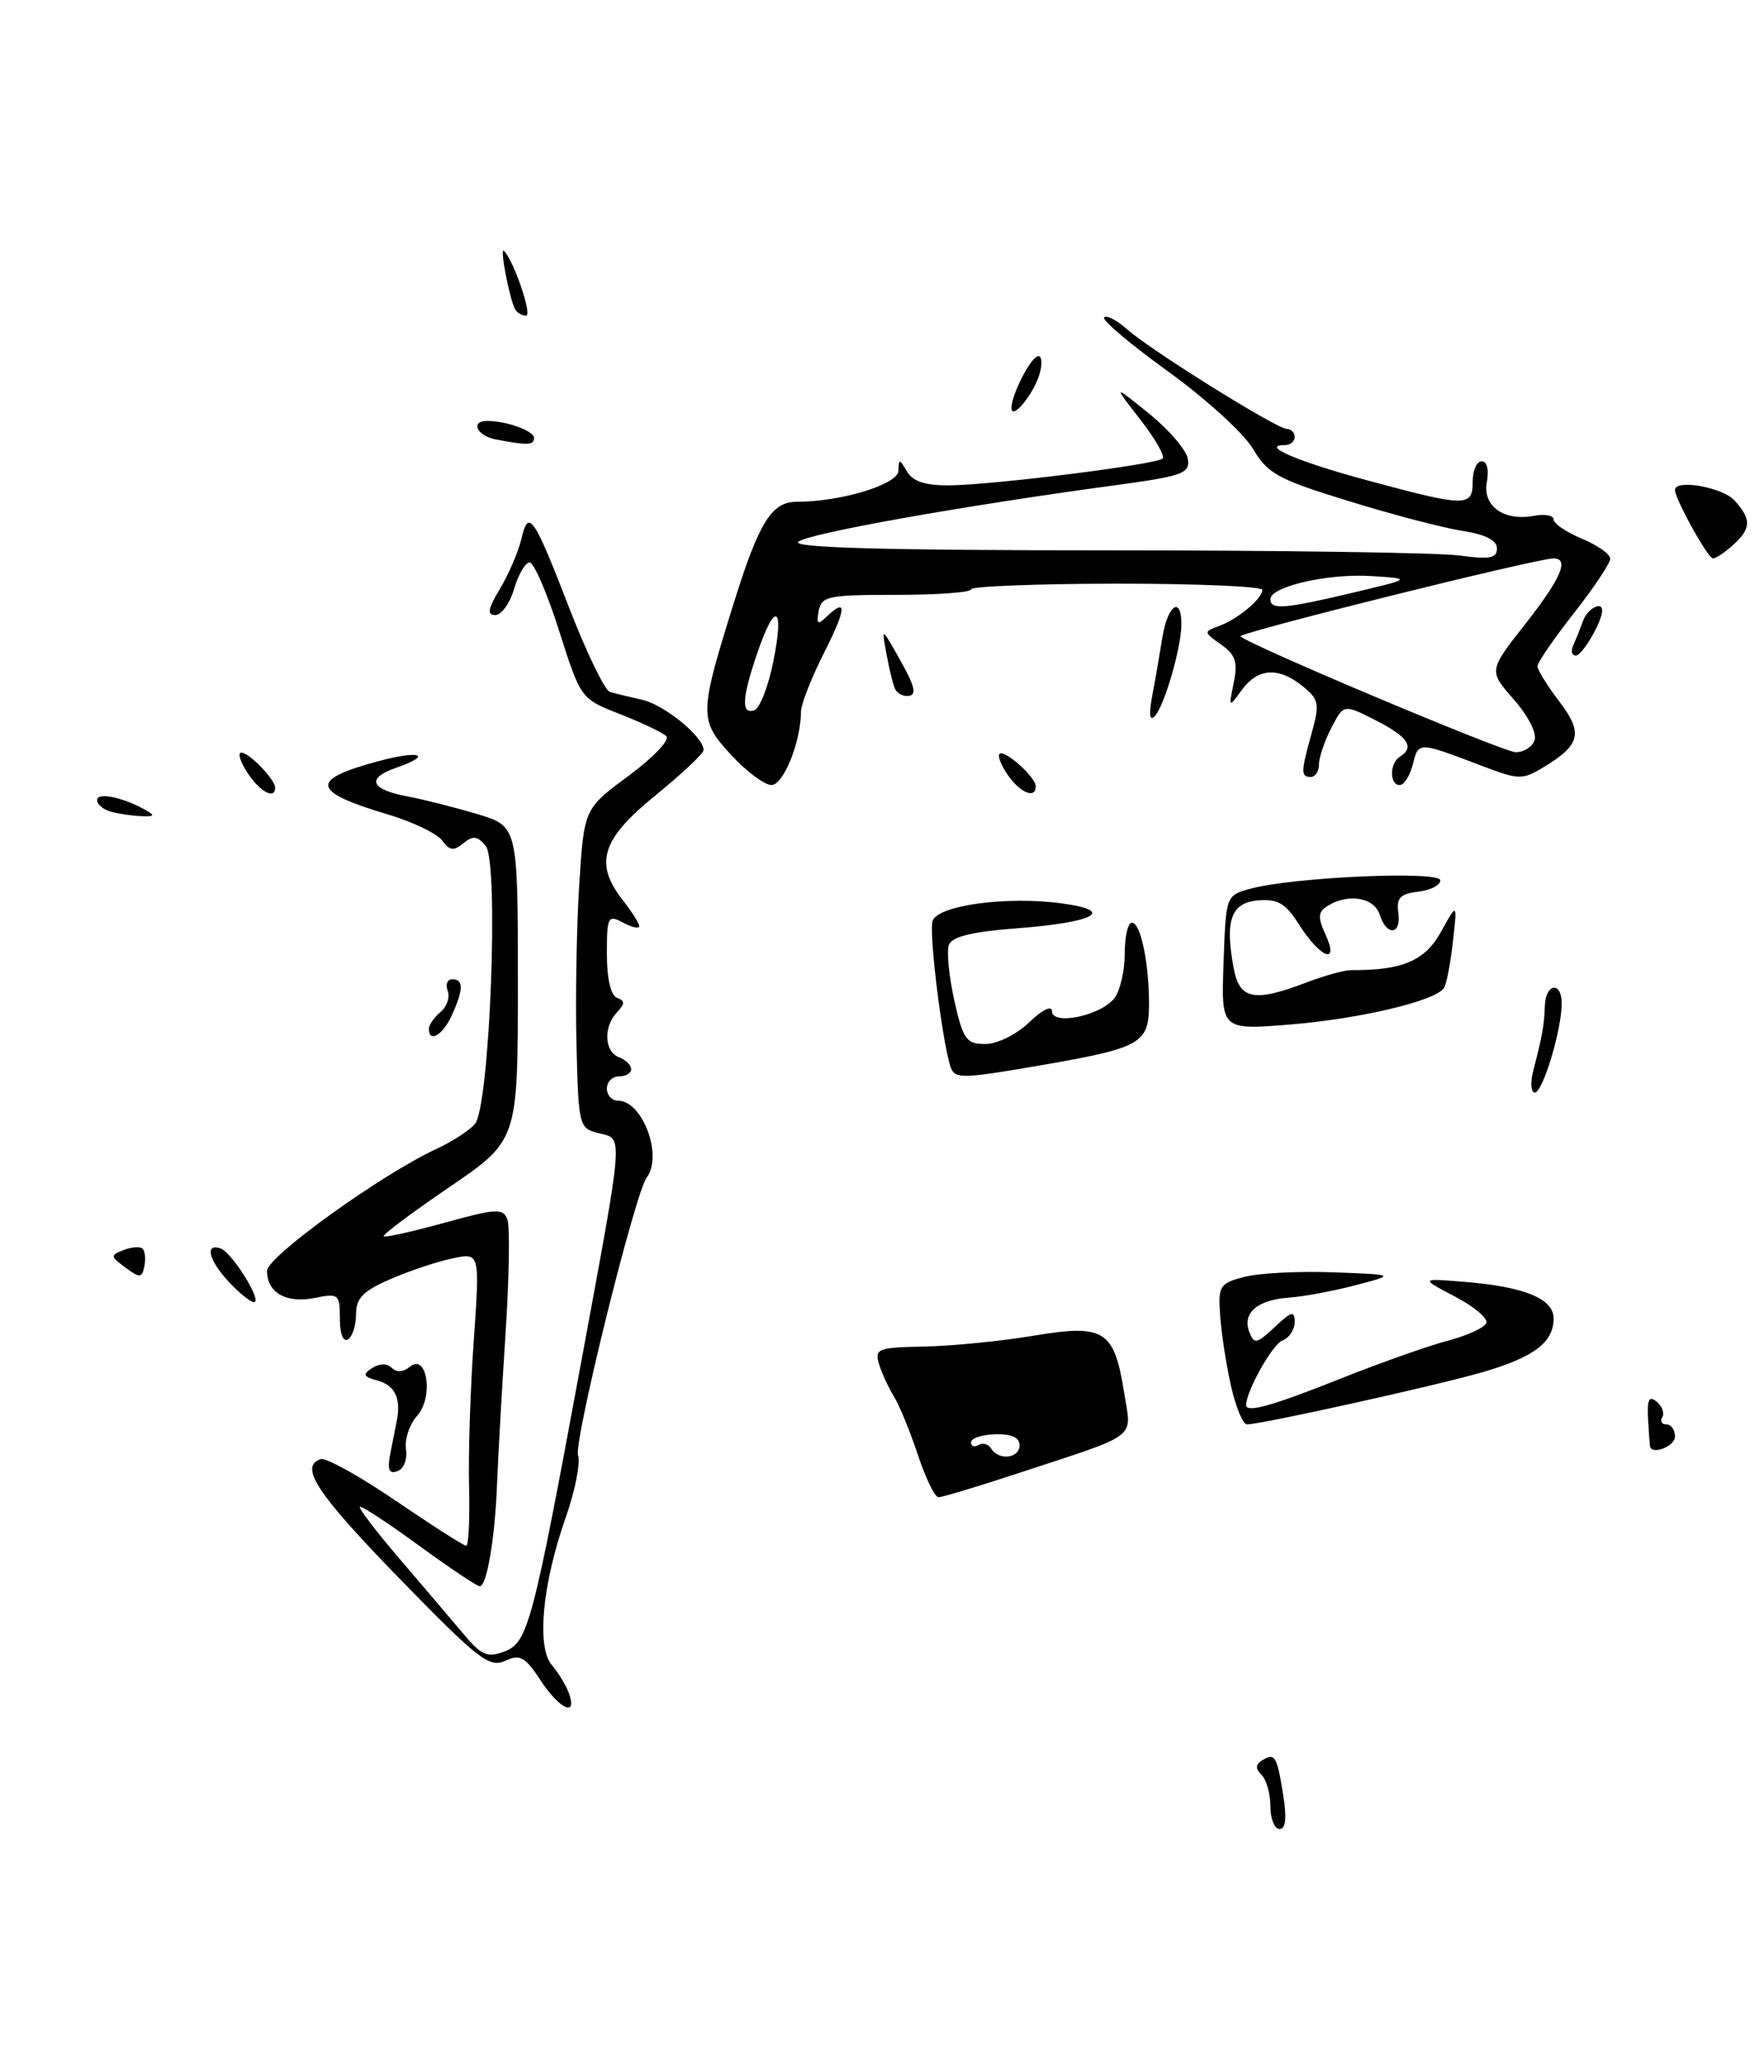 <?xml version="1.0" encoding="UTF-8" standalone="no"?>
<!DOCTYPE svg PUBLIC "-//W3C//DTD SVG 1.1//EN" "http://www.w3.org/Graphics/SVG/1.1/DTD/svg11.dtd" >
<svg xmlns="http://www.w3.org/2000/svg" xmlns:xlink="http://www.w3.org/1999/xlink" version="1.1" viewBox="0 0 218 256">
 <g >
 <path fill="currentColor"
d=" M 125.66 182.09 C 141.01 177.04 139.85 177.92 138.92 172.06 C 137.70 164.35 136.48 163.58 127.74 165.04 C 123.76 165.71 117.69 166.31 114.26 166.38 C 108.52 166.49 108.07 166.66 108.62 168.50 C 108.94 169.60 109.77 171.40 110.45 172.50 C 111.13 173.60 112.47 176.86 113.43 179.75 C 114.38 182.64 115.53 185.00 115.99 185.00 C 116.45 185.00 120.80 183.69 125.66 182.09 Z  M 17.63 154.30 C 17.33 154.00 16.28 154.07 15.29 154.45 C 13.61 155.10 13.62 155.23 15.50 156.62 C 17.28 157.94 17.54 157.92 17.84 156.47 C 18.02 155.58 17.93 154.60 17.63 154.30 Z  M 214.17 67.35 C 216.43 65.30 216.47 64.17 214.35 61.83 C 212.87 60.20 207.00 59.17 207.00 60.54 C 207.00 61.66 211.07 69.00 211.69 69.00 C 212.05 69.00 213.17 68.26 214.17 67.35 Z  M 157.00 223.20 C 157.00 221.66 156.51 219.91 155.91 219.31 C 155.13 218.53 155.15 218.03 155.98 217.51 C 157.56 216.54 157.81 216.95 158.58 221.79 C 159.04 224.65 158.89 226.00 158.13 226.00 C 157.51 226.00 157.00 224.74 157.00 223.20 Z  M 66.80 207.62 C 64.89 204.71 64.28 204.37 62.41 205.22 C 60.47 206.11 59.06 205.00 49.37 195.05 C 39.15 184.55 36.93 181.19 39.64 180.29 C 40.27 180.08 44.45 182.40 48.93 185.45 C 53.41 188.50 57.32 191.00 57.61 191.00 C 57.91 191.00 58.07 187.74 57.97 183.75 C 57.86 179.76 58.13 171.61 58.55 165.64 C 59.31 154.77 59.31 154.77 55.91 155.49 C 54.03 155.88 50.59 157.03 48.25 158.05 C 44.88 159.51 44.00 160.40 44.00 162.38 C 44.00 163.76 43.55 165.16 43.00 165.50 C 42.41 165.86 42.00 164.80 42.00 162.93 C 42.00 159.90 41.85 159.78 38.86 160.38 C 35.37 161.08 33.00 159.72 33.00 157.03 C 33.00 155.27 47.18 145.08 54.00 141.93 C 55.92 141.04 58.04 139.66 58.70 138.87 C 60.53 136.65 61.69 106.53 60.02 104.52 C 58.99 103.28 58.44 103.22 57.26 104.20 C 56.08 105.18 55.56 105.11 54.64 103.85 C 54.00 102.99 51.01 101.55 47.99 100.65 C 38.42 97.80 38.17 96.35 46.85 94.03 C 51.95 92.67 53.52 93.28 48.98 94.86 C 45.21 96.17 45.76 97.54 50.41 98.42 C 52.30 98.77 56.13 99.74 58.92 100.57 C 64.00 102.08 64.00 102.08 64.00 121.49 C 64.00 140.91 64.00 140.91 55.55 146.67 C 50.90 149.84 47.24 152.58 47.42 152.76 C 47.60 152.93 50.97 152.18 54.92 151.09 C 61.32 149.32 62.17 149.27 62.70 150.66 C 63.03 151.52 62.93 157.91 62.47 164.86 C 62.02 171.81 61.55 180.09 61.43 183.26 C 61.18 190.01 60.17 196.00 59.29 196.00 C 58.94 196.00 55.54 193.72 51.73 190.94 C 47.91 188.15 44.65 186.02 44.47 186.19 C 44.30 186.37 46.49 189.23 49.33 192.55 C 52.17 195.87 55.71 200.03 57.19 201.79 C 59.49 204.55 60.22 204.87 62.34 204.06 C 65.25 202.95 65.82 200.79 71.88 168.00 C 77.14 139.53 77.05 140.77 74.00 140.02 C 71.55 139.42 71.49 139.18 71.24 128.95 C 71.10 123.20 71.26 114.32 71.59 109.21 C 72.19 99.92 72.19 99.92 77.69 95.86 C 80.72 93.62 82.81 91.42 82.35 90.97 C 81.88 90.51 79.31 89.29 76.63 88.24 C 71.77 86.34 71.77 86.34 69.09 77.92 C 67.62 73.29 65.98 69.50 65.45 69.50 C 64.93 69.50 64.07 70.96 63.54 72.75 C 63.02 74.54 61.97 76.00 61.21 76.00 C 60.16 76.00 60.30 75.23 61.79 72.75 C 62.86 70.96 64.05 68.20 64.43 66.61 C 65.32 62.81 65.91 63.66 70.43 75.33 C 72.53 80.73 74.75 85.31 75.37 85.49 C 75.99 85.68 77.78 86.11 79.34 86.46 C 82.11 87.07 87.06 91.13 86.94 92.70 C 86.91 93.14 84.21 95.67 80.94 98.33 C 74.31 103.72 73.40 106.70 77.00 111.27 C 78.10 112.67 79.00 114.10 79.00 114.44 C 79.00 114.79 78.10 114.59 77.00 114.00 C 75.13 113.00 75.00 113.24 75.00 117.88 C 75.00 120.93 75.48 123.01 76.25 123.29 C 77.25 123.66 77.25 124.01 76.25 125.08 C 74.54 126.89 74.68 129.94 76.50 130.64 C 77.33 130.95 78.00 131.62 78.00 132.11 C 78.00 132.60 77.33 133.00 76.50 133.00 C 75.67 133.00 75.00 133.68 75.00 134.50 C 75.00 135.32 75.62 136.00 76.38 136.00 C 79.41 136.00 81.95 142.81 79.92 145.50 C 78.47 147.44 70.89 178.08 71.44 179.81 C 71.75 180.78 71.06 184.26 69.90 187.54 C 67.01 195.76 66.29 203.53 68.21 205.76 C 69.03 206.72 69.98 208.29 70.32 209.25 C 71.37 212.22 69.14 211.18 66.80 207.62 Z  M 48.29 179.32 C 48.61 177.70 48.96 175.95 49.06 175.44 C 49.56 172.81 48.78 171.17 46.75 170.62 C 44.89 170.11 44.76 169.83 45.99 169.04 C 46.92 168.45 47.84 168.44 48.42 169.02 C 49.00 169.60 49.84 169.55 50.64 168.89 C 52.79 167.10 53.62 172.66 51.54 174.95 C 50.61 175.99 49.99 177.84 50.17 179.07 C 50.36 180.34 49.89 181.52 49.10 181.79 C 48.03 182.16 47.83 181.58 48.29 179.32 Z  M 203.92 178.75 C 203.88 178.61 203.77 177.08 203.67 175.33 C 203.54 172.92 203.79 172.41 204.74 173.20 C 205.42 173.76 205.73 174.63 205.43 175.11 C 205.13 175.60 205.36 176.00 205.94 176.00 C 206.52 176.00 207.00 176.68 207.00 177.50 C 207.00 178.68 204.25 179.80 203.92 178.75 Z  M 152.13 171.25 C 151.54 168.64 150.94 164.73 150.79 162.56 C 150.53 158.86 150.72 158.57 153.81 157.77 C 155.62 157.30 160.56 157.05 164.80 157.21 C 172.50 157.50 172.50 157.50 167.50 158.81 C 164.75 159.53 161.04 160.22 159.26 160.34 C 155.37 160.62 153.50 162.25 154.39 164.58 C 154.99 166.13 155.29 166.07 157.53 163.98 C 159.62 162.01 160.00 161.92 160.00 163.36 C 160.00 164.30 159.31 165.33 158.46 165.65 C 157.24 166.12 154.00 171.91 154.00 173.62 C 154.00 174.61 157.26 173.70 165.51 170.41 C 170.45 168.44 176.49 166.30 178.92 165.66 C 181.36 165.02 183.50 164.03 183.69 163.45 C 183.88 162.88 182.11 161.40 179.77 160.18 C 175.50 157.94 175.50 157.94 181.00 158.39 C 188.37 158.98 192.00 160.47 192.00 162.90 C 192.00 165.86 189.59 167.69 183.25 169.54 C 177.64 171.18 155.88 176.00 154.10 176.00 C 153.60 176.00 152.72 173.86 152.13 171.25 Z  M 28.25 158.36 C 25.79 155.71 25.28 153.59 27.24 154.25 C 28.69 154.73 32.59 161.05 31.34 160.89 C 30.88 160.84 29.49 159.70 28.25 158.36 Z  M 189.50 132.25 C 190.61 127.93 190.84 126.66 190.92 124.25 C 191.02 121.48 193.00 121.23 193.00 123.99 C 193.00 127.22 190.66 135.00 189.68 135.00 C 189.19 135.00 189.10 133.76 189.50 132.25 Z  M 117.65 132.24 C 116.71 130.72 114.71 115.21 115.26 113.76 C 115.99 111.85 124.38 110.72 131.12 111.61 C 138.04 112.53 135.36 113.98 125.35 114.73 C 120.14 115.13 117.65 115.74 117.27 116.74 C 116.97 117.53 117.27 120.61 117.93 123.59 C 119.02 128.45 119.41 129.00 121.77 129.00 C 123.25 129.00 125.61 127.83 127.20 126.31 C 128.81 124.76 130.00 124.18 130.00 124.94 C 130.00 126.78 136.12 125.48 137.75 123.30 C 138.44 122.37 139.00 119.90 139.00 117.81 C 139.00 115.71 139.39 114.00 139.88 114.00 C 140.96 114.00 142.00 118.96 142.00 124.09 C 142.00 128.86 140.97 129.47 129.48 131.48 C 119.50 133.22 118.30 133.29 117.65 132.24 Z  M 53.00 127.12 C 53.00 126.64 53.65 125.71 54.44 125.05 C 55.23 124.39 55.63 123.21 55.33 122.43 C 55.03 121.64 55.28 121.00 55.89 121.00 C 57.31 121.00 57.29 122.26 55.84 125.45 C 54.72 127.91 53.00 128.92 53.00 127.12 Z  M 151.21 118.96 C 151.50 110.66 151.51 110.64 154.50 109.82 C 159.76 108.37 178.00 107.57 178.00 108.78 C 178.00 109.38 176.76 110.01 175.25 110.18 C 173.04 110.44 172.56 110.94 172.81 112.75 C 173.20 115.54 171.37 115.73 170.50 113.00 C 169.83 110.88 166.58 110.35 164.06 111.94 C 162.87 112.69 162.83 113.33 163.83 115.52 C 165.56 119.33 163.13 118.35 160.50 114.18 C 158.89 111.63 157.92 111.06 155.50 111.25 C 152.14 111.53 151.35 113.70 152.46 119.63 C 153.19 123.52 154.99 123.87 161.50 121.38 C 163.70 120.54 166.18 119.86 167.00 119.87 C 173.30 119.91 176.10 118.72 178.07 115.16 C 180.10 111.50 180.10 111.50 179.56 116.33 C 179.26 118.99 178.77 121.57 178.46 122.06 C 177.47 123.66 168.15 125.88 159.45 126.59 C 150.91 127.28 150.91 127.28 151.21 118.96 Z  M 13.75 100.31 C 12.79 100.06 12.00 99.41 12.00 98.86 C 12.00 97.85 15.20 98.51 18.00 100.09 C 19.19 100.77 19.09 100.92 17.50 100.85 C 16.40 100.81 14.71 100.56 13.75 100.31 Z  M 30.59 95.50 C 29.69 94.12 29.34 93.00 29.82 93.00 C 30.81 93.00 34.00 96.31 34.00 97.33 C 34.00 98.84 32.12 97.84 30.59 95.50 Z  M 124.58 95.81 C 123.74 94.61 123.26 93.41 123.52 93.15 C 124.11 92.55 128.00 96.02 128.00 97.15 C 128.00 98.74 126.12 98.00 124.58 95.81 Z  M 90.33 93.25 C 86.38 88.96 86.39 88.26 90.68 74.52 C 93.81 64.50 95.36 62.00 98.47 62.00 C 103.95 62.00 111.00 59.85 111.03 58.17 C 111.06 56.66 111.16 56.67 112.08 58.25 C 112.80 59.49 114.33 59.99 117.30 59.97 C 122.75 59.93 142.94 57.39 143.68 56.66 C 143.99 56.35 142.73 54.16 140.89 51.80 C 137.54 47.50 137.54 47.50 142.02 51.12 C 144.48 53.11 146.64 55.63 146.80 56.72 C 147.07 58.50 146.16 58.83 137.80 59.96 C 118.77 62.53 99.65 65.95 98.64 66.96 C 97.92 67.68 109.54 68.00 136.66 68.00 C 158.14 68.00 177.81 68.29 180.36 68.64 C 184.11 69.15 185.00 68.98 185.00 67.76 C 185.00 66.76 183.58 66.04 180.75 65.60 C 178.41 65.24 172.08 63.59 166.69 61.92 C 157.92 59.23 156.66 58.53 154.84 55.45 C 153.71 53.54 148.99 49.24 144.34 45.89 C 139.69 42.53 136.14 39.53 136.45 39.22 C 136.76 38.91 138.02 39.56 139.25 40.66 C 142.19 43.27 157.79 53.00 159.03 53.00 C 159.56 53.00 160.00 53.45 160.00 54.00 C 160.00 54.55 159.46 55.00 158.80 55.00 C 155.60 55.00 160.41 57.05 169.14 59.40 C 181.20 62.65 182.00 62.66 182.00 59.50 C 182.00 58.12 182.50 57.00 183.12 57.00 C 183.77 57.00 184.03 58.05 183.75 59.54 C 183.18 62.53 185.87 64.45 189.61 63.73 C 190.93 63.48 192.00 63.69 192.00 64.19 C 192.00 64.69 193.57 65.76 195.50 66.56 C 197.43 67.37 199.00 68.48 199.00 69.03 C 199.00 69.58 196.98 72.62 194.50 75.77 C 192.03 78.92 190.00 81.87 190.00 82.32 C 190.00 82.77 191.21 84.72 192.69 86.66 C 195.68 90.59 195.34 92.02 190.74 94.81 C 188.15 96.37 187.69 96.37 183.24 94.67 C 175.22 91.62 175.31 91.62 174.61 94.42 C 174.25 95.84 173.52 97.00 172.98 97.00 C 171.70 97.00 171.71 94.30 173.00 93.50 C 174.87 92.34 174.01 91.04 170.03 89.01 C 166.06 86.99 166.06 86.99 164.53 89.94 C 163.69 91.57 163.00 93.60 163.00 94.45 C 163.00 95.30 162.55 96.00 162.00 96.00 C 160.74 96.00 160.75 95.43 162.11 90.54 C 163.11 86.96 163.00 86.42 160.99 84.79 C 158.01 82.38 155.45 82.54 153.47 85.25 C 151.84 87.49 151.83 87.48 152.47 84.35 C 152.99 81.79 152.69 80.90 150.89 79.63 C 148.75 78.14 148.74 78.04 150.58 77.38 C 152.91 76.55 156.00 73.99 156.00 72.89 C 156.00 72.46 147.90 72.11 138.00 72.12 C 128.10 72.13 120.00 72.45 120.00 72.82 C 120.00 73.20 115.85 73.50 110.77 73.50 C 102.33 73.50 101.51 73.67 101.17 75.50 C 100.88 77.12 101.05 77.26 102.10 76.25 C 104.71 73.74 104.63 75.13 101.85 80.64 C 100.28 83.74 99.00 87.01 98.99 87.89 C 98.98 91.65 96.83 97.00 95.34 97.00 C 94.48 97.00 92.22 95.31 90.33 93.25 Z  M 189.64 91.50 C 189.97 90.64 188.90 88.51 187.09 86.44 C 183.96 82.88 183.96 82.88 188.48 77.13 C 192.93 71.46 193.99 69.00 191.98 69.00 C 189.89 69.00 152.88 78.22 153.30 78.63 C 154.36 79.69 185.69 92.88 187.28 92.94 C 188.26 92.97 189.32 92.33 189.64 91.50 Z  M 95.58 81.68 C 96.96 74.81 95.79 74.22 93.59 80.68 C 91.68 86.29 91.58 88.31 93.22 87.76 C 93.90 87.53 94.96 84.80 95.58 81.68 Z  M 167.13 73.25 C 174.50 71.50 174.50 71.50 169.50 71.18 C 164.14 70.83 157.00 72.47 157.00 74.04 C 157.00 75.38 158.69 75.25 167.13 73.25 Z  M 142.39 86.00 C 142.76 84.08 143.32 80.81 143.65 78.75 C 144.30 74.75 146.00 73.57 146.00 77.13 C 146.00 80.01 143.89 87.26 142.70 88.50 C 142.08 89.14 141.97 88.26 142.39 86.00 Z  M 110.68 85.25 C 110.43 84.84 109.94 82.92 109.59 81.00 C 108.94 77.50 108.94 77.50 110.93 81.00 C 113.18 84.96 113.41 86.00 112.06 86.00 C 111.54 86.00 110.92 85.66 110.68 85.25 Z  M 194.42 79.75 C 194.74 79.06 195.28 77.71 195.62 76.75 C 196.16 75.22 198.00 74.22 198.00 75.45 C 198.00 76.80 195.54 81.00 194.76 81.00 C 194.25 81.00 194.10 80.44 194.42 79.75 Z  M 61.25 54.29 C 58.90 53.84 58.08 51.99 60.25 52.01 C 62.70 52.04 66.00 53.25 66.00 54.12 C 66.00 55.02 65.18 55.05 61.25 54.29 Z  M 125.00 50.41 C 125.00 48.73 127.44 44.02 128.32 44.01 C 128.77 44.00 128.83 45.01 128.46 46.25 C 127.71 48.75 125.00 52.01 125.00 50.41 Z  M 63.68 38.25 C 62.99 37.08 61.71 30.44 62.28 31.00 C 63.49 32.19 65.82 39.00 65.01 39.00 C 64.52 39.00 63.92 38.66 63.68 38.25 Z  M 122.49 178.98 C 122.14 178.42 121.44 178.23 120.93 178.54 C 120.42 178.86 120.00 178.71 120.00 178.21 C 120.00 177.71 121.35 177.27 123.00 177.22 C 124.98 177.16 126.00 177.62 126.00 178.57 C 126.00 180.21 123.43 180.51 122.49 178.98 Z "/>
</g>
</svg>